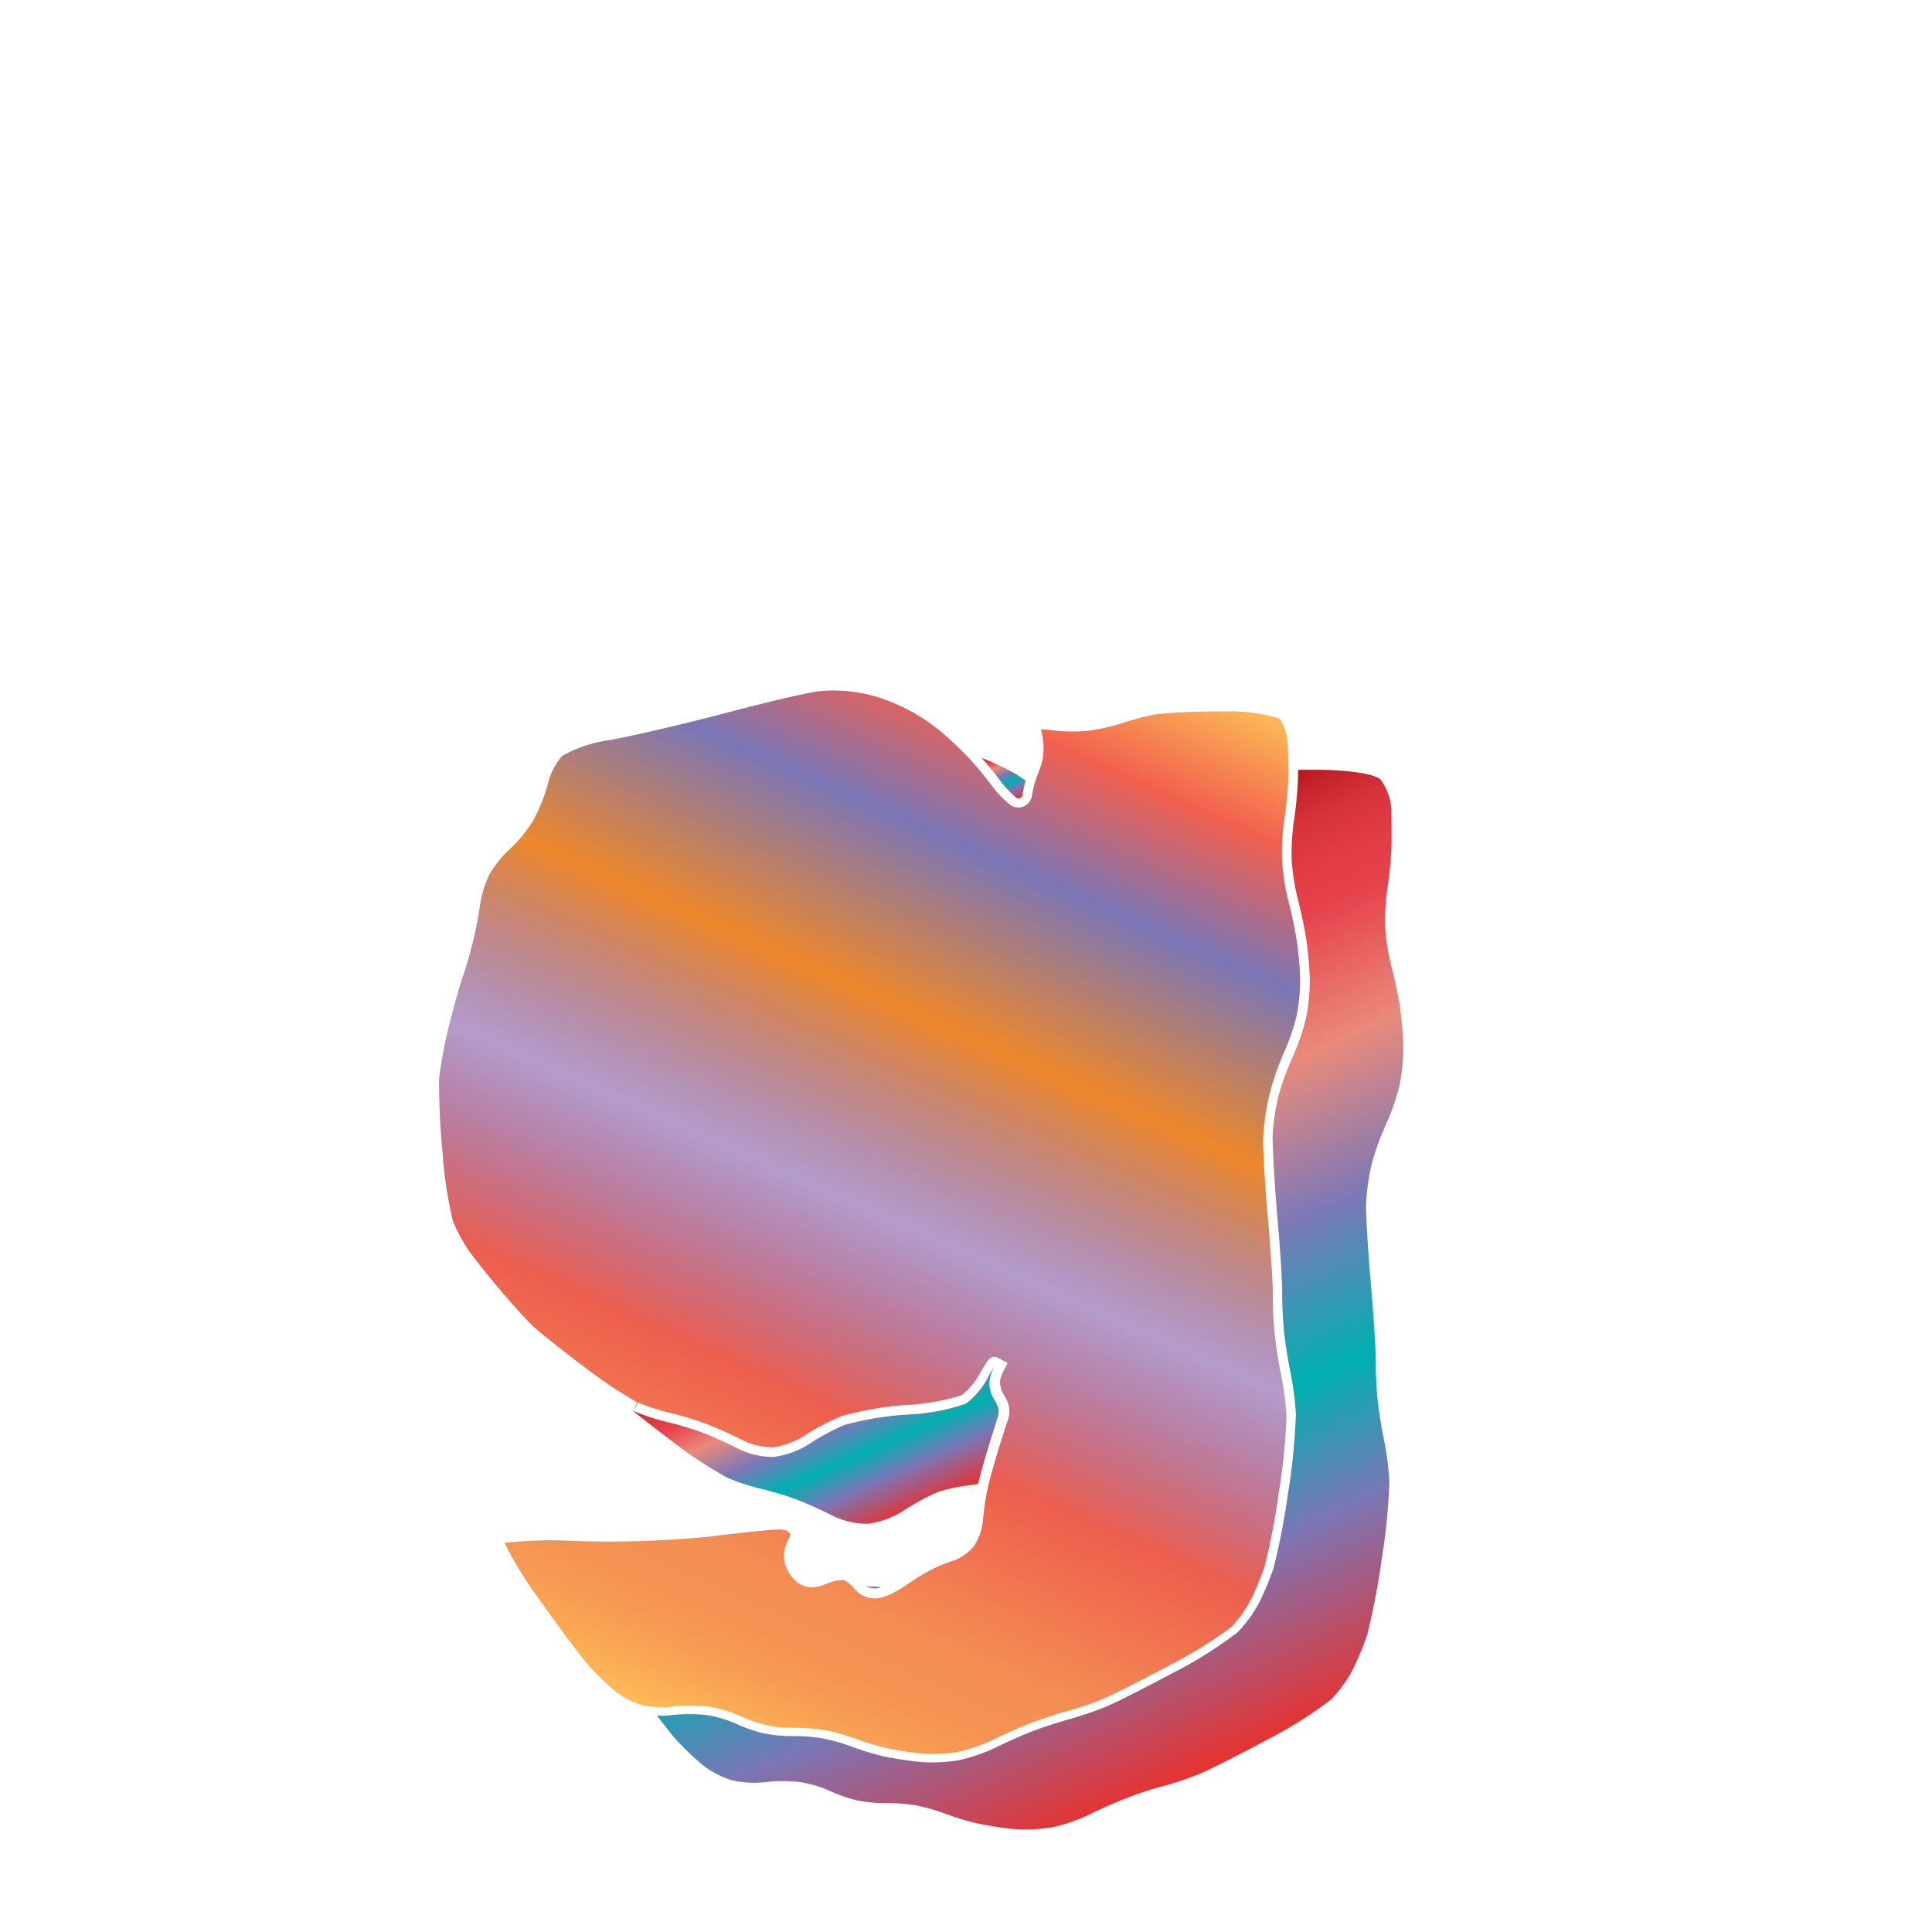 <svg xmlns="http://www.w3.org/2000/svg" xmlns:xlink="http://www.w3.org/1999/xlink" width="200" height="200" viewBox="0 0 200 200"><defs><linearGradient id="b" x1="68.13" y1="177.31" x2="117.01" y2="67.52" gradientUnits="userSpaceOnUse"><stop offset="0" stop-color="#fdba56"/><stop offset=".02" stop-color="#fbb055"/><stop offset=".06" stop-color="#f79d54"/><stop offset=".1" stop-color="#f59253"/><stop offset=".15" stop-color="#f48e53"/><stop offset=".3" stop-color="#ed5e4e"/><stop offset=".47" stop-color="#683a96" stop-opacity=".5"/><stop offset=".64" stop-color="#ed872b"/><stop offset=".79" stop-color="#7b76b6"/><stop offset=".9" stop-color="#f15f4f"/><stop offset="1" stop-color="#fdba56"/></linearGradient><linearGradient id="a" x1="103.09" y1="77.8" x2="105.3" y2="82.75" gradientUnits="userSpaceOnUse"><stop offset="0" stop-color="#b7151b"/><stop offset=".02" stop-color="#c52229"/><stop offset=".06" stop-color="#d7333c"/><stop offset=".11" stop-color="#e23d47"/><stop offset=".15" stop-color="#e6404b"/><stop offset=".3" stop-color="#e98a7b"/><stop offset=".47" stop-color="#7c78b8"/><stop offset=".64" stop-color="#00b0b0"/><stop offset=".79" stop-color="#7b76b6"/><stop offset="1" stop-color="#e7322f"/></linearGradient><linearGradient id="c" x1="91.91" y1="98.56" x2="128.86" y2="181.56" xlink:href="#a"/><linearGradient id="d" x1="90.29" y1="163.98" x2="90.57" y2="164.6" xlink:href="#a"/><linearGradient id="e" x1="81.94" y1="138.66" x2="90.7" y2="158.34" xlink:href="#a"/></defs><title>_</title><path d="M66 145.17a22 22 0 0 0 3.26 1.06 35.31 35.31 0 0 1 3.81 1.15 41.28 41.28 0 0 1 3.82 1.72 7.29 7.29 0 0 0 3.18.72 8.32 8.32 0 0 0 3.23-1.22 23.9 23.9 0 0 1 3.79-2 33.92 33.92 0 0 1 6.91-1.17 22.2 22.2 0 0 0 5.55-1 7.39 7.39 0 0 0 1.82-2.13c.28-.49.5-.88.69-1.17.46-.68.78-.83 1.39-.5l.86.46-.48.95a4.52 4.52 0 0 0-.29.76 2.33 2.33 0 0 0 0 .54 3 3 0 0 0 .14.58 4.36 4.36 0 0 0 .33.63 3.28 3.28 0 0 1 .47 1.25 3 3 0 0 1-.19 1.33c-.07.17-.46 1.38-1 3.13-.36 1.17-.76 2.62-1 3.61-.06.25-.11.47-.14.64a27.63 27.63 0 0 0-.39 2.79 6 6 0 0 1-.92 2.74 5 5 0 0 1-2.3 1.57 15.94 15.94 0 0 0-2.25.94 27.66 27.66 0 0 0-2.54 1.58 9.51 9.51 0 0 1-2.2 1.15 3.72 3.72 0 0 1-.57.16 2.8 2.8 0 0 1-1.68-.29 2.25 2.25 0 0 1-.76-.58 5.2 5.2 0 0 0-.84-.82 1.46 1.46 0 0 0-.47-.19 4 4 0 0 0-.75.09 7.21 7.21 0 0 0-1 .33 4.21 4.21 0 0 1-1.51.34 2.62 2.62 0 0 1-1.45-.53 4.53 4.53 0 0 1-.79-.86 4.1 4.1 0 0 1-.48-1.06 3.4 3.4 0 0 1-.06-1.28 4.79 4.79 0 0 1 .43-1.24 5.16 5.16 0 0 0 .23-.52l-.36-.37a3.62 3.62 0 0 0-.9-.13c-.5 0-3.53.28-7 .72a105.38 105.38 0 0 1-14.2.47 42 42 0 0 0-7.16.2 37.72 37.72 0 0 0 3.33 5.48c2.2 3.12 4.7 6.47 5.47 7.32a30.6 30.6 0 0 0 2.74 2.62 8.83 8.83 0 0 0 2.66 1.37 8.5 8.5 0 0 0 1.7.21 8.74 8.74 0 0 0 1.43-.05 16.89 16.89 0 0 1 3.79 0 12.84 12.84 0 0 1 3.36 1 14.49 14.49 0 0 0 2.66.93 13.92 13.92 0 0 0 2.78.26h.28a19.33 19.33 0 0 1 3 .25 20.82 20.82 0 0 1 3.24.92 26.18 26.18 0 0 0 3.15.94 36.59 36.59 0 0 0 3.67.56 16.16 16.16 0 0 0 3.69-.18 17.09 17.09 0 0 0 3.59-1.24c1.07-.54 2.8-1.3 3.86-1.71s2.81-1 3.86-1.27 2.61-.81 3.54-1.19 4.15-2 7-3.53a43.67 43.67 0 0 0 6.46-4 13.07 13.07 0 0 0 2-2.82 31.55 31.55 0 0 0 1.42-3.41 71.8 71.8 0 0 0 1.47-7.64 63.07 63.07 0 0 0 .8-7.95 30.46 30.46 0 0 0-.53-4.1c-.26-1.21-.56-3.15-.69-4.32s-.21-3.08-.2-4.23-.23-4.75-.52-8c-.31-3.46-.52-7.08-.47-8.25a24.66 24.66 0 0 1 .62-4.27 28.44 28.44 0 0 1 1.51-4.42 22.56 22.56 0 0 0 1.33-3.85 19.19 19.19 0 0 0 .36-3.82c0-1.08-.19-2.88-.35-3.94s-.53-2.86-.83-3.95a25 25 0 0 1-.69-4.27 24.2 24.2 0 0 1 .22-4.27c.17-1.09.35-2.87.41-4v-1.29c0-1 0-2-.07-2.75a5 5 0 0 0-.84-2.49 17.6 17.6 0 0 0-5.71-.72 67.58 67.58 0 0 0-6.92.27 24.71 24.71 0 0 0-3.36.85 21 21 0 0 1-3.66.86 17.55 17.55 0 0 1-3.57 0c-.53-.06-1.06-.11-1.46-.13a11.87 11.87 0 0 1 .22 1.19 6.85 6.85 0 0 1 0 1.6 7.66 7.66 0 0 1-.44 1.57c-.12.3-.3.81-.41 1.15a12.87 12.87 0 0 0-.3 1.33 1.44 1.44 0 0 1-.83 1.13 1.48 1.48 0 0 1-1.43-.15 11.43 11.43 0 0 1-2-2.13c-.44-.58-1.12-1.42-1.74-2.13l-.56-.62a40.54 40.54 0 0 0-2.6-2.48 19.61 19.61 0 0 0-6-3.52 15.55 15.55 0 0 0-6.78-.9c-.86.07-5 1-9.69 2.25-4.44 1.17-9.88 2.44-12.14 2.83a13.66 13.66 0 0 0-4.83 1.61A6.48 6.48 0 0 0 56.76 81a18.16 18.16 0 0 1-1.56 3.94A15.15 15.15 0 0 1 52.67 88a11.15 11.15 0 0 0-2 2.51 11 11 0 0 0-.95 3c-.14 1-.45 2.71-.7 3.73S48.3 100 47.94 101s-1 3.35-1.49 5.31a45.52 45.52 0 0 0-1 5.38 73.92 73.92 0 0 0 .35 7.46 44 44 0 0 0 1.07 7.2 16.4 16.4 0 0 0 1.58 3c.56.8 2.07 2.71 3.31 4.17s2.82 3.21 3.49 3.83 3.08 2.54 5.28 4.19a48.05 48.05 0 0 0 5.38 3.6l-.29 1z" fill="url(#b)"/><path d="M101.62 78.45c.62.71 1.33 1.58 1.79 2.19a10.57 10.57 0 0 0 1.73 1.89.43.43 0 0 0 .72-.29c.06-.38.2-1 .3-1.37v-.09l-.87-.57-.25-.15c-.38-.22-.89-.49-1.42-.74s-1.37-.63-1.9-.82z" fill="url(#a)"/><path d="M134.35 81c-.05 1.13-.24 3-.42 4.09a23.13 23.13 0 0 0-.21 4.06 24 24 0 0 0 .66 4.06c.3 1.12.68 2.94.85 4.06s.33 2.94.36 4.06a20.07 20.07 0 0 1-.39 4.06 23.43 23.43 0 0 1-1.4 4.06 27.38 27.38 0 0 0-1.47 4.06 23.49 23.49 0 0 0-.59 4.06c0 1.12.17 4.77.47 8.12s.53 7 .52 8.12.08 3 .2 4.11.42 3 .67 4.22a31.35 31.35 0 0 1 .55 4.27 64 64 0 0 1-.81 8.14 72.84 72.84 0 0 1-1.51 7.81 32.45 32.45 0 0 1-1.48 3.54 14.1 14.1 0 0 1-2.24 3.08 43.52 43.52 0 0 1-6.69 4.2c-2.93 1.57-6.12 3.18-7.1 3.57a38.45 38.45 0 0 1-3.66 1.23c-1 .28-2.73.83-3.76 1.23s-2.74 1.15-3.77 1.67a18.07 18.07 0 0 1-3.84 1.33 16.91 16.91 0 0 1-4 .19 37.28 37.28 0 0 1-3.79-.58 27 27 0 0 1-3.3-1 19.86 19.86 0 0 0-3.06-.87 18.14 18.14 0 0 0-3.07-.23 15.11 15.11 0 0 1-3-.28 15.51 15.51 0 0 1-2.88-1 11.92 11.92 0 0 0-3.05-.9 16.17 16.17 0 0 0-3.53 0 9.93 9.93 0 0 1-1.6.06l.77 1c.5.64.9 1.15 1.14 1.41a31.14 31.14 0 0 0 2.85 2.73 9.77 9.77 0 0 0 3 1.56 10.81 10.81 0 0 0 3.52.18 16.17 16.17 0 0 1 3.53 0 11.92 11.92 0 0 1 3.05.9 15.51 15.51 0 0 0 2.88 1 15.11 15.11 0 0 0 3 .28 18.14 18.14 0 0 1 3.07.23 19.86 19.86 0 0 1 3.06.87 27 27 0 0 0 3.3 1 37.28 37.28 0 0 0 3.79.58 16.91 16.91 0 0 0 4-.19 18.07 18.07 0 0 0 3.84-1.33c1-.52 2.74-1.27 3.77-1.67s2.73-1 3.76-1.23a38.45 38.45 0 0 0 3.66-1.22c1-.4 4.18-2 7.1-3.57a43.52 43.52 0 0 0 6.69-4.2 14.1 14.1 0 0 0 2.24-3.08 32.45 32.45 0 0 0 1.48-3.54 72.84 72.84 0 0 0 1.51-7.81 64 64 0 0 0 .81-8.14 31.35 31.35 0 0 0-.55-4.27c-.25-1.17-.55-3.07-.67-4.22s-.21-3-.2-4.11-.23-4.77-.52-8.12-.51-7-.47-8.12a23.49 23.49 0 0 1 .59-4.06 27.38 27.38 0 0 1 1.47-4.06 23.43 23.43 0 0 0 1.4-4.06 20.07 20.07 0 0 0 .39-4.06c0-1.12-.2-2.94-.36-4.06s-.55-2.94-.85-4.06a24 24 0 0 1-.66-4.06 23.13 23.13 0 0 1 .21-4.06c.18-1.12.37-3 .42-4.09s0-3 0-4.15a5.81 5.81 0 0 0-1.12-3.11c-.54-.56-3.4-1-6.37-1h-2.16c0 .45-.01.91-.03 1.31z" fill="url(#c)"/><path d="M91.17 164.33a5.09 5.09 0 0 0-.88-.11h-.59a1.84 1.84 0 0 0 1.07.2 2.66 2.66 0 0 0 .4-.09z" fill="url(#d)"/><path d="M102.26 150c.47-1.54.94-3 1-3.22a2 2 0 0 0 .12-.83 2.33 2.33 0 0 0-.32-.83 5.15 5.15 0 0 1-.43-.83 3.91 3.91 0 0 1-.2-.83 3.2 3.2 0 0 1 .07-.88 5.38 5.38 0 0 1 .38-1 8.14 8.14 0 0 0-.72 1.23 8.24 8.24 0 0 1-2.16 2.49 21 21 0 0 1-6 1.13 33.08 33.08 0 0 0-6.56 1.07 22.7 22.7 0 0 0-3.59 1.93 9.23 9.23 0 0 1-3.71 1.39 8.2 8.2 0 0 1-3.71-.84 40 40 0 0 0-3.7-1.67 34 34 0 0 0-3.68-1.11 23 23 0 0 1-3.45-1.12l-.14-.08c.67.55 1.54 1.23 2.46 1.94l1.72 1.31a45.61 45.61 0 0 0 5.7 3.75 23 23 0 0 0 3.45 1.12 34 34 0 0 1 3.68 1.11 40 40 0 0 1 3.7 1.67 8.2 8.2 0 0 0 3.71.84 9.23 9.23 0 0 0 3.71-1.39 22.7 22.7 0 0 1 3.59-1.93 17.6 17.6 0 0 1 3-.65l1.06-.15c.25-.96.65-2.43 1.02-3.62z" fill="url(#e)"/></svg>